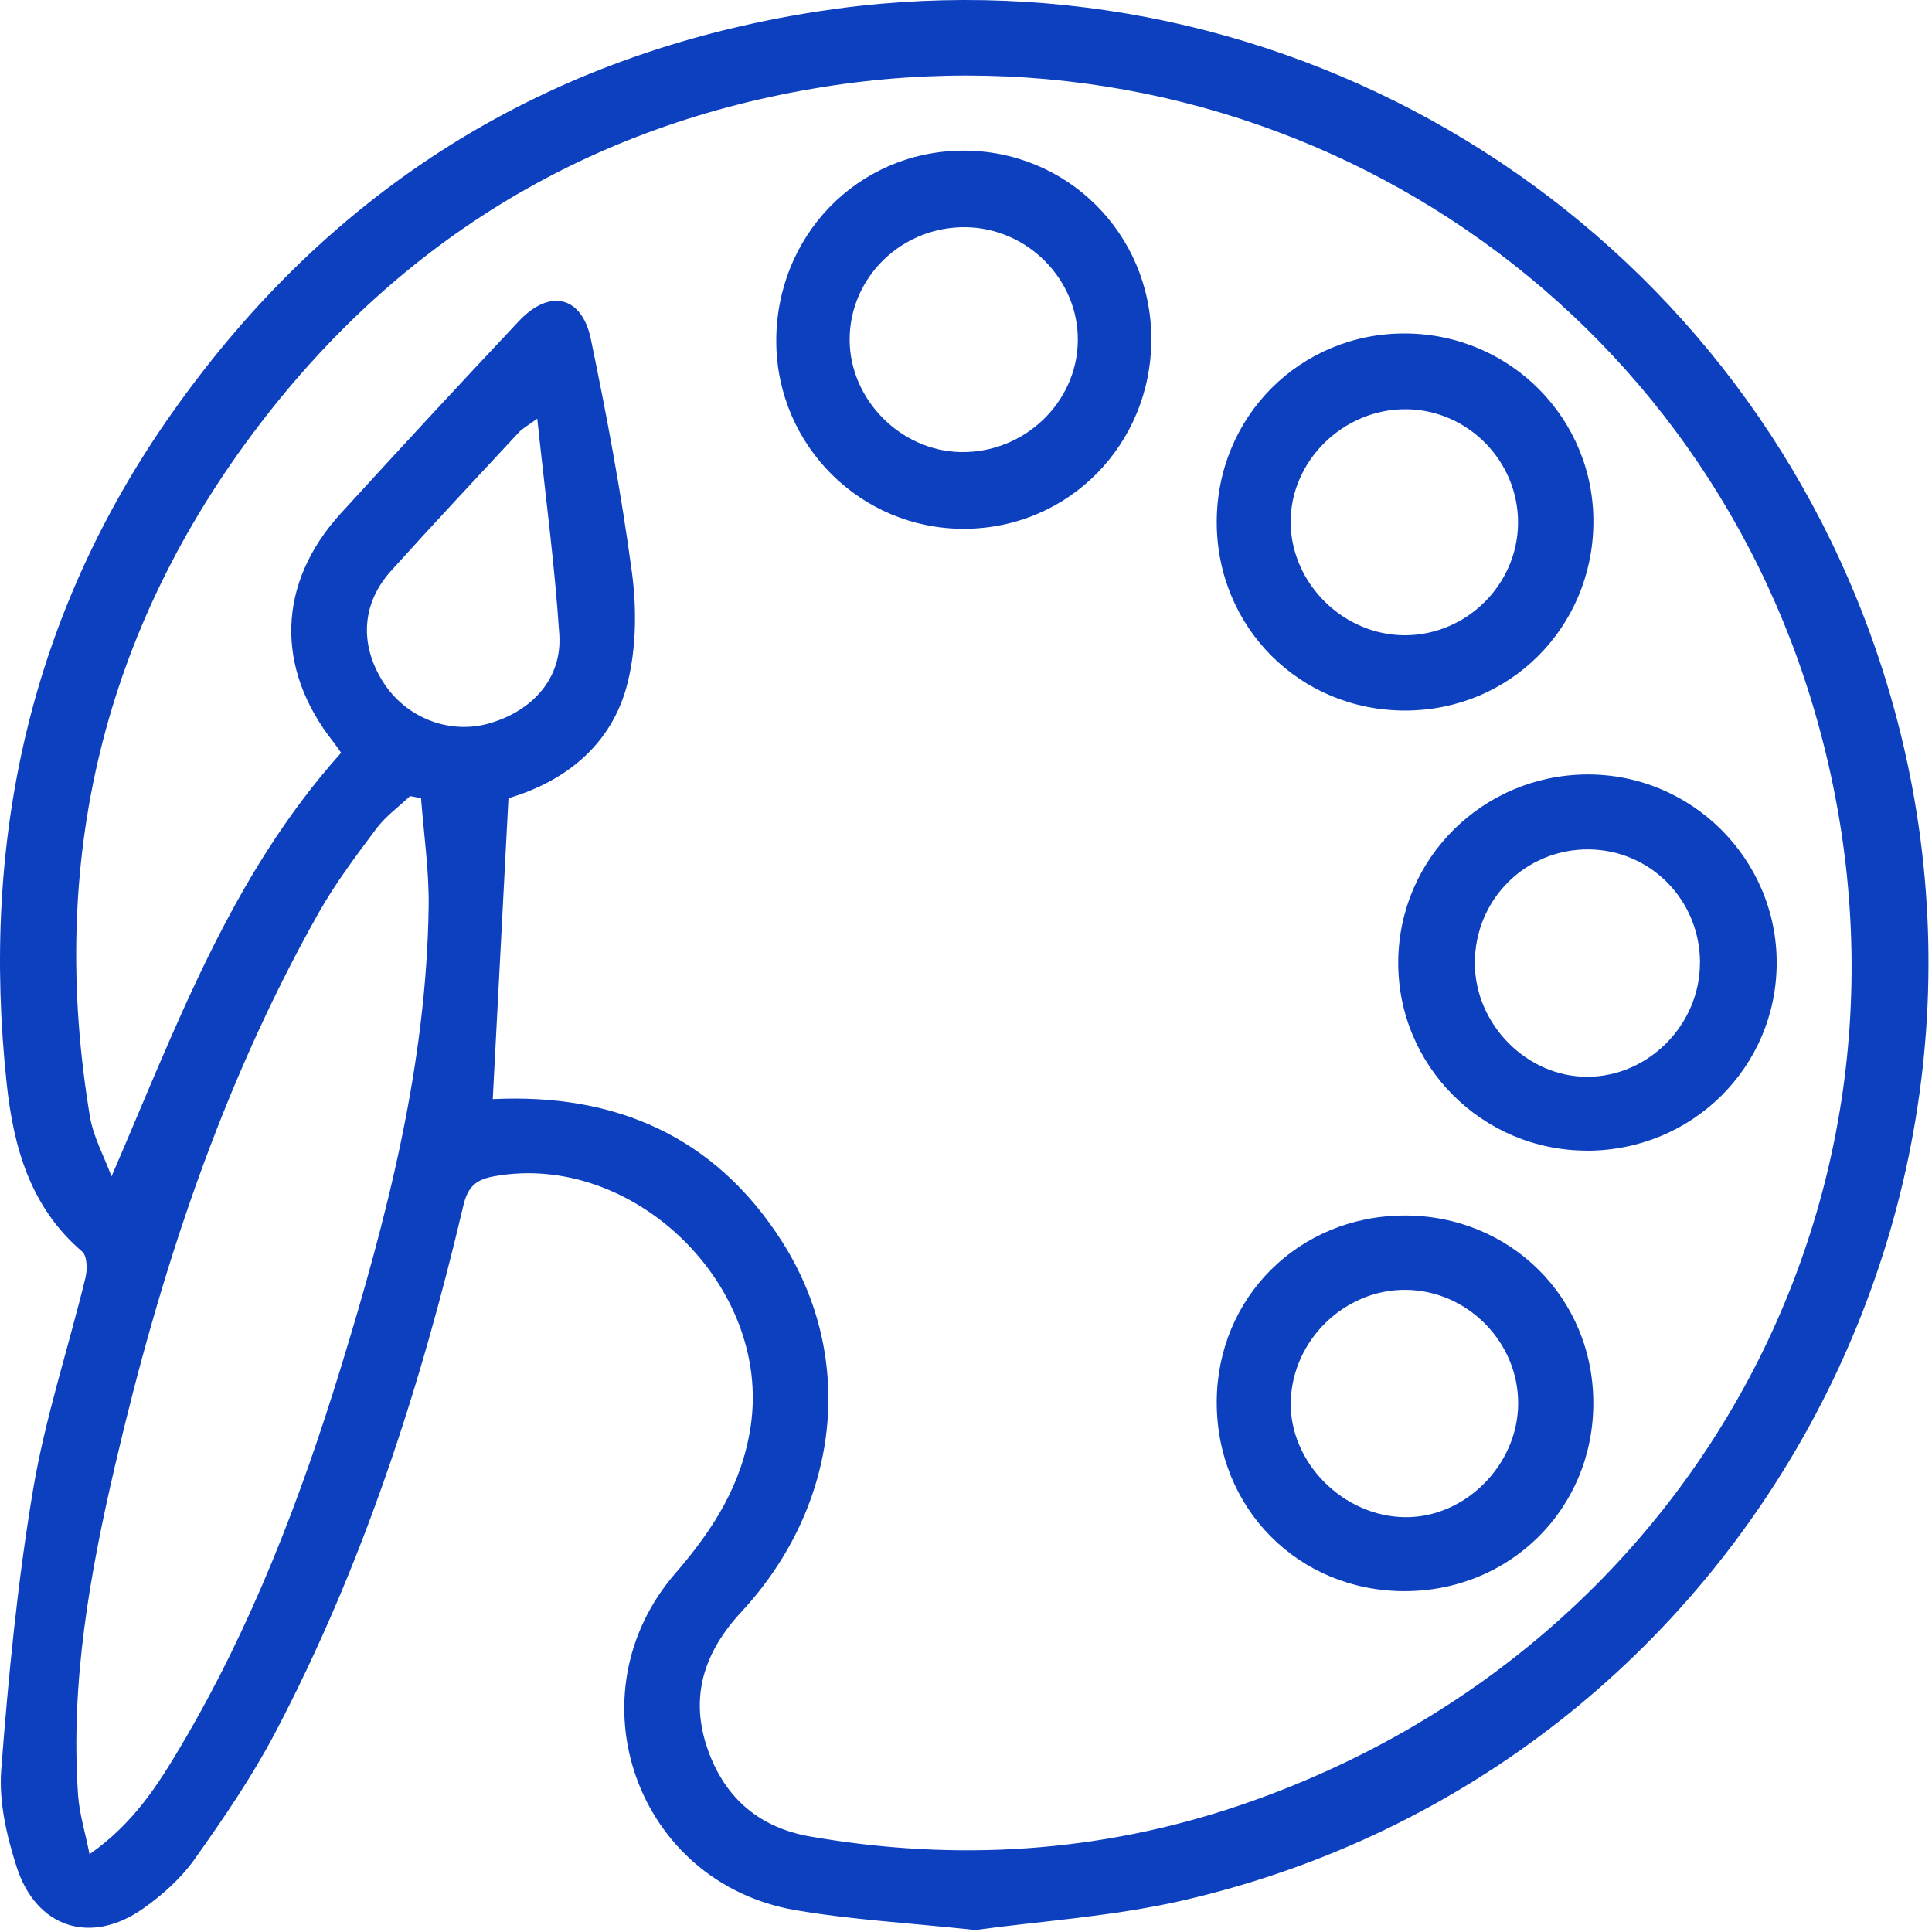 <svg width="467" height="467" viewBox="0 0 467 467" fill="none" xmlns="http://www.w3.org/2000/svg">
<path d="M235.735 466.525C219.675 464.793 205.842 464.05 192.272 461.72C153.848 455.11 137.7 409.726 163.312 380.212C172.426 369.699 179.386 358.75 181.468 344.656C186.463 310.876 153.192 278.275 119.5 284.318C115.292 285.075 113.122 286.633 112.016 291.35C101.62 335.497 87.715 378.465 66.558 418.753C60.953 429.426 54.066 439.487 47.077 449.344C43.786 453.989 39.258 458.066 34.569 461.356C21.96 470.224 8.783 466.045 4.036 451.31C1.619 443.826 -0.288 435.556 0.294 427.853C2.027 405.212 4.226 382.527 7.982 360.162C10.894 342.821 16.485 325.946 20.664 308.823C21.145 306.857 21.072 303.581 19.863 302.533C7.298 291.787 3.25 277.256 1.605 261.822C-4.685 202.998 7.283 148.426 41.602 99.795C79.779 45.674 131.803 13.03 197.47 2.794C306.119 -14.125 411.696 47.159 450.791 149.751C501.009 281.507 423.446 427.635 286.041 459.347C268.918 463.293 251.14 464.4 235.735 466.525ZM82.458 181.959C81.759 180.983 81.235 180.182 80.653 179.44C66.442 161.53 66.995 140.942 82.4 124.067C96.626 108.487 110.967 92.995 125.426 77.619C132.808 69.757 140.627 71.475 142.811 81.929C146.698 100.61 150.207 119.407 152.741 138.307C153.906 146.999 153.818 156.42 151.751 164.879C147.907 180.59 135.895 189.108 122.907 192.937C121.596 217.966 120.344 241.889 119.107 265.68C148.679 264.224 172.732 274.606 188.982 300.028C207.124 328.421 202.959 364.021 179.168 389.661C170.242 399.286 166.559 410.148 171.116 422.99C175.295 434.769 183.682 441.817 195.883 443.928C231.148 450.043 265.977 447.859 299.858 436.327C412.191 398.077 472.471 282.483 437.788 169.131C406.556 67.092 305.377 3.959 198.868 21.038C142.913 30.007 97.077 57.614 62.656 102.721C24.829 152.285 11.52 208.342 21.727 269.845C22.557 274.839 25.178 279.527 26.954 284.361C42.636 248.135 55.696 211.807 82.458 181.959ZM101.794 192.952C100.906 192.777 100.018 192.602 99.115 192.427C96.363 195.034 93.204 197.32 90.962 200.305C86.04 206.886 81.061 213.511 77.027 220.645C53.44 262.477 38.675 307.629 27.828 354.163C21.727 380.357 16.98 406.799 18.873 433.91C19.179 438.322 20.533 442.661 21.64 448.194C32.298 440.768 38.209 431.377 43.844 421.854C60.807 393.185 72.645 362.274 82.385 330.576C93.553 294.248 103.076 257.483 103.614 219.131C103.731 210.409 102.435 201.673 101.78 192.952H101.794ZM129.852 101.207C127.246 103.114 126.212 103.653 125.469 104.454C115.103 115.607 104.692 126.717 94.5 138.016C87.423 145.864 86.87 155.692 92.519 164.719C97.994 173.47 108.55 177.634 118.218 174.868C128.804 171.825 135.88 163.889 135.196 153.377C134.089 136.443 131.803 119.582 129.867 101.207H129.852Z" fill="#0D40BF"/>
<path d="M278.294 81.77C278.396 107.338 258.39 127.722 233.099 127.824C208.143 127.926 187.831 107.774 187.642 82.76C187.453 57.119 207.24 36.662 232.473 36.414C257.779 36.167 278.192 56.377 278.294 81.77ZM233.419 54.92C217.986 54.731 205.333 67.035 205.376 82.163C205.42 96.563 217.665 108.968 232.138 109.274C247.47 109.595 260.356 97.393 260.531 82.367C260.706 67.588 248.373 55.11 233.419 54.92Z" fill="#0D40BF"/>
<path d="M339.419 384.61C313.836 384.566 294.049 364.589 294.107 338.876C294.165 313.628 313.938 293.928 339.36 293.812C364.987 293.695 385.153 313.672 385.138 339.181C385.138 364.677 365.016 384.653 339.419 384.61ZM339.826 311.779C325.062 311.633 312.409 323.893 312.002 338.73C311.594 353.407 324.654 366.613 339.695 366.73C354.197 366.846 366.909 354.062 366.967 339.283C367.025 324.417 354.707 311.925 339.841 311.779H339.826Z" fill="#0D40BF"/>
<path d="M294.107 126.193C294.107 100.669 314.36 80.445 339.768 80.605C365.161 80.765 385.444 101.31 385.153 126.572C384.861 151.79 364.87 171.694 339.754 171.753C314.273 171.825 294.121 151.703 294.107 126.193ZM339.914 98.922C324.727 98.776 311.827 111.458 311.972 126.368C312.118 141.089 324.771 153.552 339.564 153.552C354.518 153.552 366.879 141.263 366.938 126.368C366.996 111.444 354.794 99.053 339.914 98.922Z" fill="#0D40BF"/>
<path d="M383.551 278.13C358.231 278.101 337.759 257.542 337.977 232.352C338.196 207.454 358.449 187.376 383.536 187.201C408.755 187.026 429.474 207.556 429.46 232.716C429.46 257.935 409.002 278.174 383.551 278.145V278.13ZM410.924 232.789C410.954 217.632 399.014 205.445 384.017 205.314C368.699 205.197 356.411 217.515 356.498 232.92C356.585 247.728 369.165 260.352 383.769 260.279C398.504 260.206 410.881 247.67 410.91 232.789H410.924Z" fill="#0D40BF"/>
</svg>
